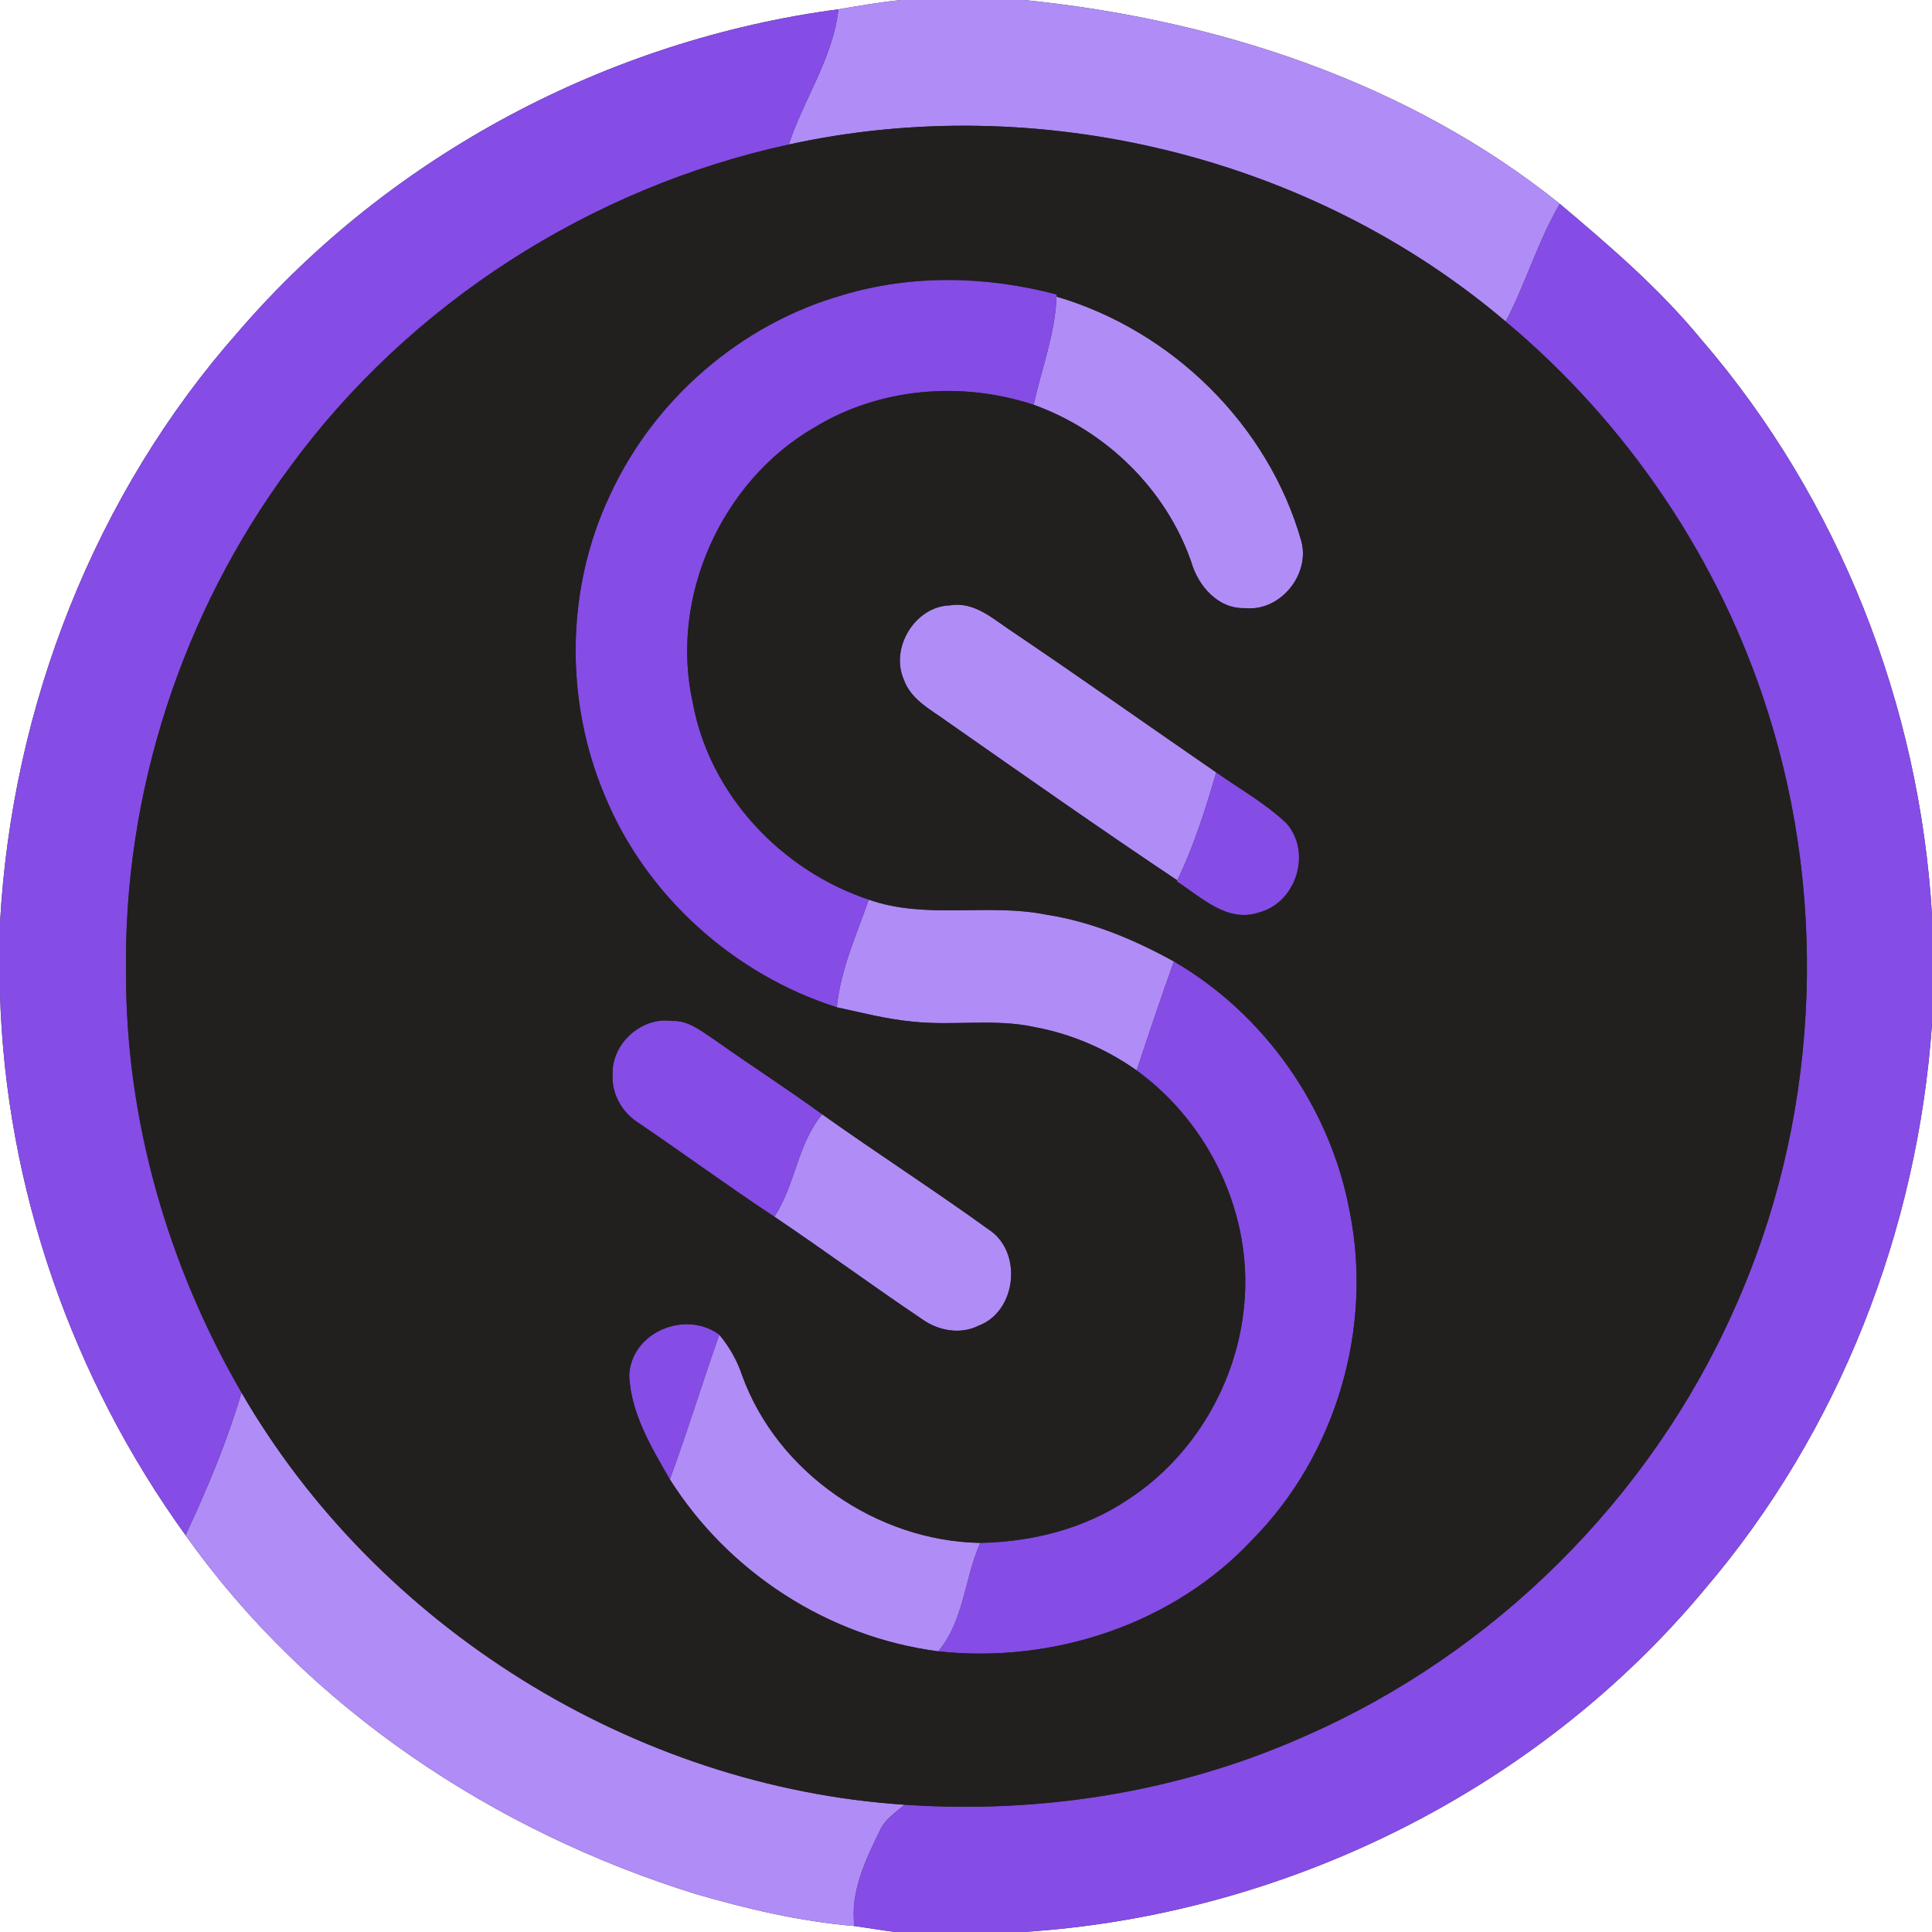 <?xml version="1.0" encoding="UTF-8" ?>
<!DOCTYPE svg PUBLIC "-//W3C//DTD SVG 1.1//EN" "http://www.w3.org/Graphics/SVG/1.1/DTD/svg11.dtd">
<svg width="250pt" height="250pt" viewBox="0 0 250 250" version="1.1" xmlns="http://www.w3.org/2000/svg">
<rect x="0" y="0" width="250" height="250" fill="#333333" stroke="none"/>
<g id="#ffffffff">
<path fill="#ffffff" opacity="1.00" d=" M 0.00 0.00 L 116.60 0.00 C 113.88 0.27 111.18 0.75 108.49 1.20 C 78.70 5.15 50.50 20.09 30.87 42.88 C 12.25 63.93 1.53 91.45 0.00 119.45 L 0.00 0.00 Z" />
<path fill="#ffffff" opacity="1.00" d=" M 132.52 0.00 L 250.00 0.00 L 250.00 118.41 C 248.39 91.21 237.95 64.55 220.12 43.90 C 214.74 37.35 208.29 31.82 201.83 26.37 C 182.19 10.59 157.35 2.51 132.52 0.00 Z" />
<path fill="#ffffff" opacity="1.00" d=" M 0.00 128.55 C 0.71 153.67 9.32 178.31 24.01 198.66 C 39.90 221.07 63.98 237.00 90.05 245.09 C 96.75 247.04 103.59 248.64 110.56 249.23 C 112.31 249.47 114.05 249.77 115.80 250.00 L 0.00 250.00 L 0.00 128.55 Z" />
<path fill="#ffffff" opacity="1.00" d=" M 220.61 205.62 C 238.00 185.26 248.14 159.17 250.00 132.52 L 250.00 250.00 L 132.40 250.00 C 166.20 247.85 198.92 231.71 220.61 205.62 Z" />
</g>
<g id="#b08cf7ff">
<path fill="#b08cf7" opacity="1.00" d=" M 116.60 0.00 L 132.52 0.00 C 157.35 2.51 182.19 10.59 201.83 26.37 C 199.01 31.22 197.43 36.64 194.84 41.61 C 169.67 20.21 134.29 11.62 102.07 18.70 C 104.01 12.80 107.81 7.47 108.49 1.20 C 111.18 0.75 113.88 0.27 116.60 0.00 Z" />
<path fill="#b08cf7" opacity="1.00" d=" M 136.71 38.38 C 151.66 42.76 164.12 54.98 168.39 70.01 C 169.57 74.35 165.65 79.17 161.12 78.69 C 157.63 78.83 155.04 75.83 154.15 72.72 C 150.88 63.30 143.11 55.74 133.76 52.38 C 134.76 47.72 136.55 43.19 136.71 38.38 Z" />
<path fill="#b08cf7" opacity="1.00" d=" M 116.96 87.96 C 115.14 83.84 118.40 78.45 122.95 78.33 C 126.19 77.80 128.64 80.22 131.14 81.83 C 139.95 87.78 148.62 93.92 157.38 99.95 C 155.99 104.71 154.50 109.45 152.34 113.92 C 142.32 107.22 132.46 100.29 122.59 93.39 C 120.49 91.85 117.89 90.57 116.96 87.96 Z" />
<path fill="#b08cf7" opacity="1.00" d=" M 112.42 116.41 C 119.84 119.03 127.78 116.83 135.36 118.35 C 141.22 119.25 146.74 121.56 151.90 124.41 C 150.23 129.08 148.64 133.79 147.08 138.51 C 143.15 135.73 138.65 133.79 133.91 132.91 C 128.68 131.76 123.31 132.78 118.03 132.19 C 114.73 131.88 111.51 131.04 108.28 130.34 C 108.76 125.46 110.83 120.98 112.42 116.41 Z" />
<path fill="#b08cf7" opacity="1.00" d=" M 100.20 157.44 C 102.94 153.31 103.18 148.02 106.39 144.19 C 113.50 149.25 120.84 153.97 127.91 159.08 C 132.36 161.93 131.60 169.68 126.62 171.55 C 124.22 172.73 121.42 172.20 119.30 170.69 C 112.87 166.36 106.63 161.77 100.20 157.44 Z" />
<path fill="#b08cf7" opacity="1.00" d=" M 93.08 172.71 C 94.37 174.27 95.39 176.04 96.03 177.97 C 100.59 190.58 113.51 199.42 126.84 199.65 C 124.80 204.24 124.74 209.73 121.41 213.68 C 107.23 211.85 94.30 203.50 86.68 191.43 C 88.96 185.24 90.87 178.92 93.08 172.71 Z" />
<path fill="#b08cf7" opacity="1.00" d=" M 24.01 198.66 C 26.80 192.67 29.38 186.55 31.25 180.20 C 48.82 210.55 82.04 231.23 117.04 233.53 C 115.89 234.54 114.51 235.40 113.86 236.86 C 111.99 240.71 110.00 244.81 110.56 249.23 C 103.59 248.64 96.75 247.04 90.05 245.09 C 63.98 237.00 39.90 221.07 24.01 198.66 Z" />
</g>
<g id="#854ce6ff">
<path fill="#854ce6" opacity="1.00" d=" M 30.87 42.88 C 50.50 20.09 78.70 5.15 108.49 1.20 C 107.81 7.47 104.01 12.80 102.07 18.70 C 76.45 24.27 52.98 39.27 37.49 60.47 C 23.57 79.25 15.93 102.64 16.31 126.03 C 16.29 145.01 21.75 163.82 31.25 180.20 C 29.38 186.55 26.80 192.67 24.01 198.66 C 9.32 178.31 0.71 153.67 0.00 128.55 L 0.00 119.45 C 1.53 91.45 12.25 63.93 30.87 42.88 Z" />
<path fill="#854ce6" opacity="1.00" d=" M 194.84 41.61 C 197.43 36.64 199.01 31.22 201.83 26.37 C 208.29 31.82 214.74 37.35 220.12 43.90 C 237.95 64.55 248.39 91.21 250.00 118.41 L 250.00 132.52 C 248.14 159.17 238.00 185.26 220.61 205.62 C 198.92 231.71 166.20 247.85 132.40 250.00 L 115.80 250.00 C 114.05 249.77 112.31 249.47 110.56 249.23 C 110.00 244.81 111.99 240.71 113.86 236.86 C 114.51 235.40 115.89 234.54 117.04 233.53 C 134.69 234.74 152.64 231.89 168.83 224.67 C 193.31 213.98 213.50 193.93 224.36 169.52 C 235.25 145.42 236.77 117.28 228.75 92.09 C 222.56 72.48 210.61 54.79 194.84 41.61 Z" />
<path fill="#854ce6" opacity="1.00" d=" M 108.97 38.20 C 117.97 35.48 127.69 35.70 136.74 38.11 L 136.71 38.38 C 136.55 43.19 134.76 47.72 133.76 52.38 C 124.42 49.29 113.82 50.16 105.37 55.32 C 93.33 62.28 86.61 77.31 89.64 90.91 C 91.81 102.80 101.06 112.63 112.42 116.41 C 110.83 120.98 108.76 125.46 108.28 130.34 C 94.94 126.10 83.58 115.90 78.25 102.93 C 73.06 90.64 73.20 76.19 78.91 64.11 C 84.60 51.70 95.83 41.96 108.97 38.20 Z" />
<path fill="#854ce6" opacity="1.00" d=" M 157.38 99.95 C 160.43 102.10 163.74 103.95 166.46 106.53 C 169.78 110.27 167.75 116.79 162.95 118.06 C 158.83 119.48 155.45 116.10 152.28 114.05 L 152.34 113.92 C 154.50 109.45 155.99 104.71 157.38 99.95 Z" />
<path fill="#854ce6" opacity="1.00" d=" M 151.90 124.41 C 163.71 131.27 172.22 143.46 174.67 156.89 C 177.66 171.90 172.87 188.23 162.13 199.15 C 151.87 210.18 136.26 215.30 121.41 213.68 C 124.74 209.73 124.80 204.24 126.84 199.65 C 133.58 199.52 140.36 197.82 145.99 194.02 C 154.45 188.52 160.06 178.99 160.99 168.96 C 162.16 157.27 156.56 145.38 147.08 138.51 C 148.64 133.79 150.23 129.08 151.90 124.41 Z" />
<path fill="#854ce6" opacity="1.00" d=" M 79.27 139.04 C 79.12 135.05 83.01 131.53 86.98 132.11 C 89.09 132.02 90.76 133.43 92.42 134.52 C 97.04 137.80 101.81 140.86 106.39 144.19 C 103.18 148.02 102.94 153.31 100.20 157.44 C 94.25 153.51 88.50 149.29 82.59 145.28 C 80.50 143.95 79.12 141.55 79.27 139.04 Z" />
<path fill="#854ce6" opacity="1.00" d=" M 81.42 178.03 C 81.60 172.41 88.68 169.45 93.08 172.71 C 90.87 178.92 88.96 185.24 86.68 191.43 C 84.29 187.30 81.65 182.90 81.42 178.03 Z" />
</g>
<g id="#221f1fff">
<path fill="#221f1f" opacity="1.00" d=" M 102.07 18.70 C 134.29 11.62 169.67 20.21 194.84 41.61 C 210.61 54.79 222.56 72.48 228.75 92.09 C 236.77 117.28 235.25 145.42 224.36 169.52 C 213.50 193.93 193.31 213.98 168.83 224.67 C 152.64 231.89 134.69 234.74 117.04 233.53 C 82.04 231.23 48.82 210.55 31.25 180.20 C 21.75 163.82 16.29 145.01 16.31 126.03 C 15.93 102.64 23.57 79.25 37.49 60.47 C 52.98 39.27 76.45 24.27 102.07 18.70 M 108.97 38.20 C 95.83 41.96 84.60 51.70 78.91 64.11 C 73.20 76.19 73.06 90.64 78.25 102.93 C 83.58 115.90 94.94 126.10 108.28 130.34 C 111.51 131.04 114.73 131.88 118.03 132.19 C 123.31 132.78 128.68 131.76 133.91 132.91 C 138.65 133.79 143.15 135.73 147.08 138.51 C 156.56 145.38 162.16 157.27 160.99 168.96 C 160.06 178.99 154.45 188.52 145.99 194.02 C 140.36 197.82 133.58 199.52 126.84 199.65 C 113.51 199.42 100.59 190.58 96.03 177.97 C 95.39 176.04 94.37 174.27 93.08 172.71 C 88.68 169.45 81.60 172.41 81.42 178.03 C 81.65 182.90 84.29 187.30 86.68 191.43 C 94.30 203.50 107.23 211.85 121.41 213.68 C 136.26 215.30 151.87 210.18 162.13 199.15 C 172.87 188.23 177.66 171.90 174.67 156.89 C 172.22 143.46 163.71 131.27 151.90 124.41 C 146.74 121.56 141.22 119.25 135.36 118.35 C 127.78 116.83 119.84 119.03 112.42 116.41 C 101.06 112.63 91.81 102.80 89.64 90.91 C 86.61 77.31 93.33 62.28 105.37 55.32 C 113.82 50.16 124.42 49.29 133.76 52.38 C 143.11 55.74 150.88 63.30 154.15 72.72 C 155.04 75.83 157.63 78.83 161.12 78.69 C 165.65 79.17 169.57 74.35 168.39 70.01 C 164.12 54.98 151.66 42.76 136.71 38.38 L 136.74 38.11 C 127.69 35.70 117.97 35.48 108.97 38.20 M 116.96 87.96 C 117.89 90.57 120.49 91.85 122.59 93.39 C 132.46 100.29 142.32 107.22 152.34 113.92 L 152.28 114.05 C 155.45 116.10 158.83 119.48 162.95 118.06 C 167.75 116.79 169.78 110.27 166.46 106.53 C 163.74 103.95 160.43 102.10 157.38 99.95 C 148.62 93.92 139.95 87.78 131.14 81.83 C 128.64 80.22 126.19 77.80 122.95 78.33 C 118.40 78.45 115.14 83.84 116.96 87.96 M 79.27 139.04 C 79.12 141.55 80.50 143.95 82.59 145.28 C 88.50 149.29 94.25 153.51 100.20 157.44 C 106.63 161.77 112.87 166.36 119.30 170.69 C 121.42 172.20 124.22 172.73 126.62 171.55 C 131.60 169.68 132.36 161.93 127.91 159.08 C 120.84 153.97 113.50 149.25 106.39 144.19 C 101.81 140.86 97.04 137.80 92.42 134.52 C 90.76 133.43 89.09 132.02 86.98 132.11 C 83.01 131.53 79.12 135.05 79.27 139.04 Z" />
</g>
</svg>
